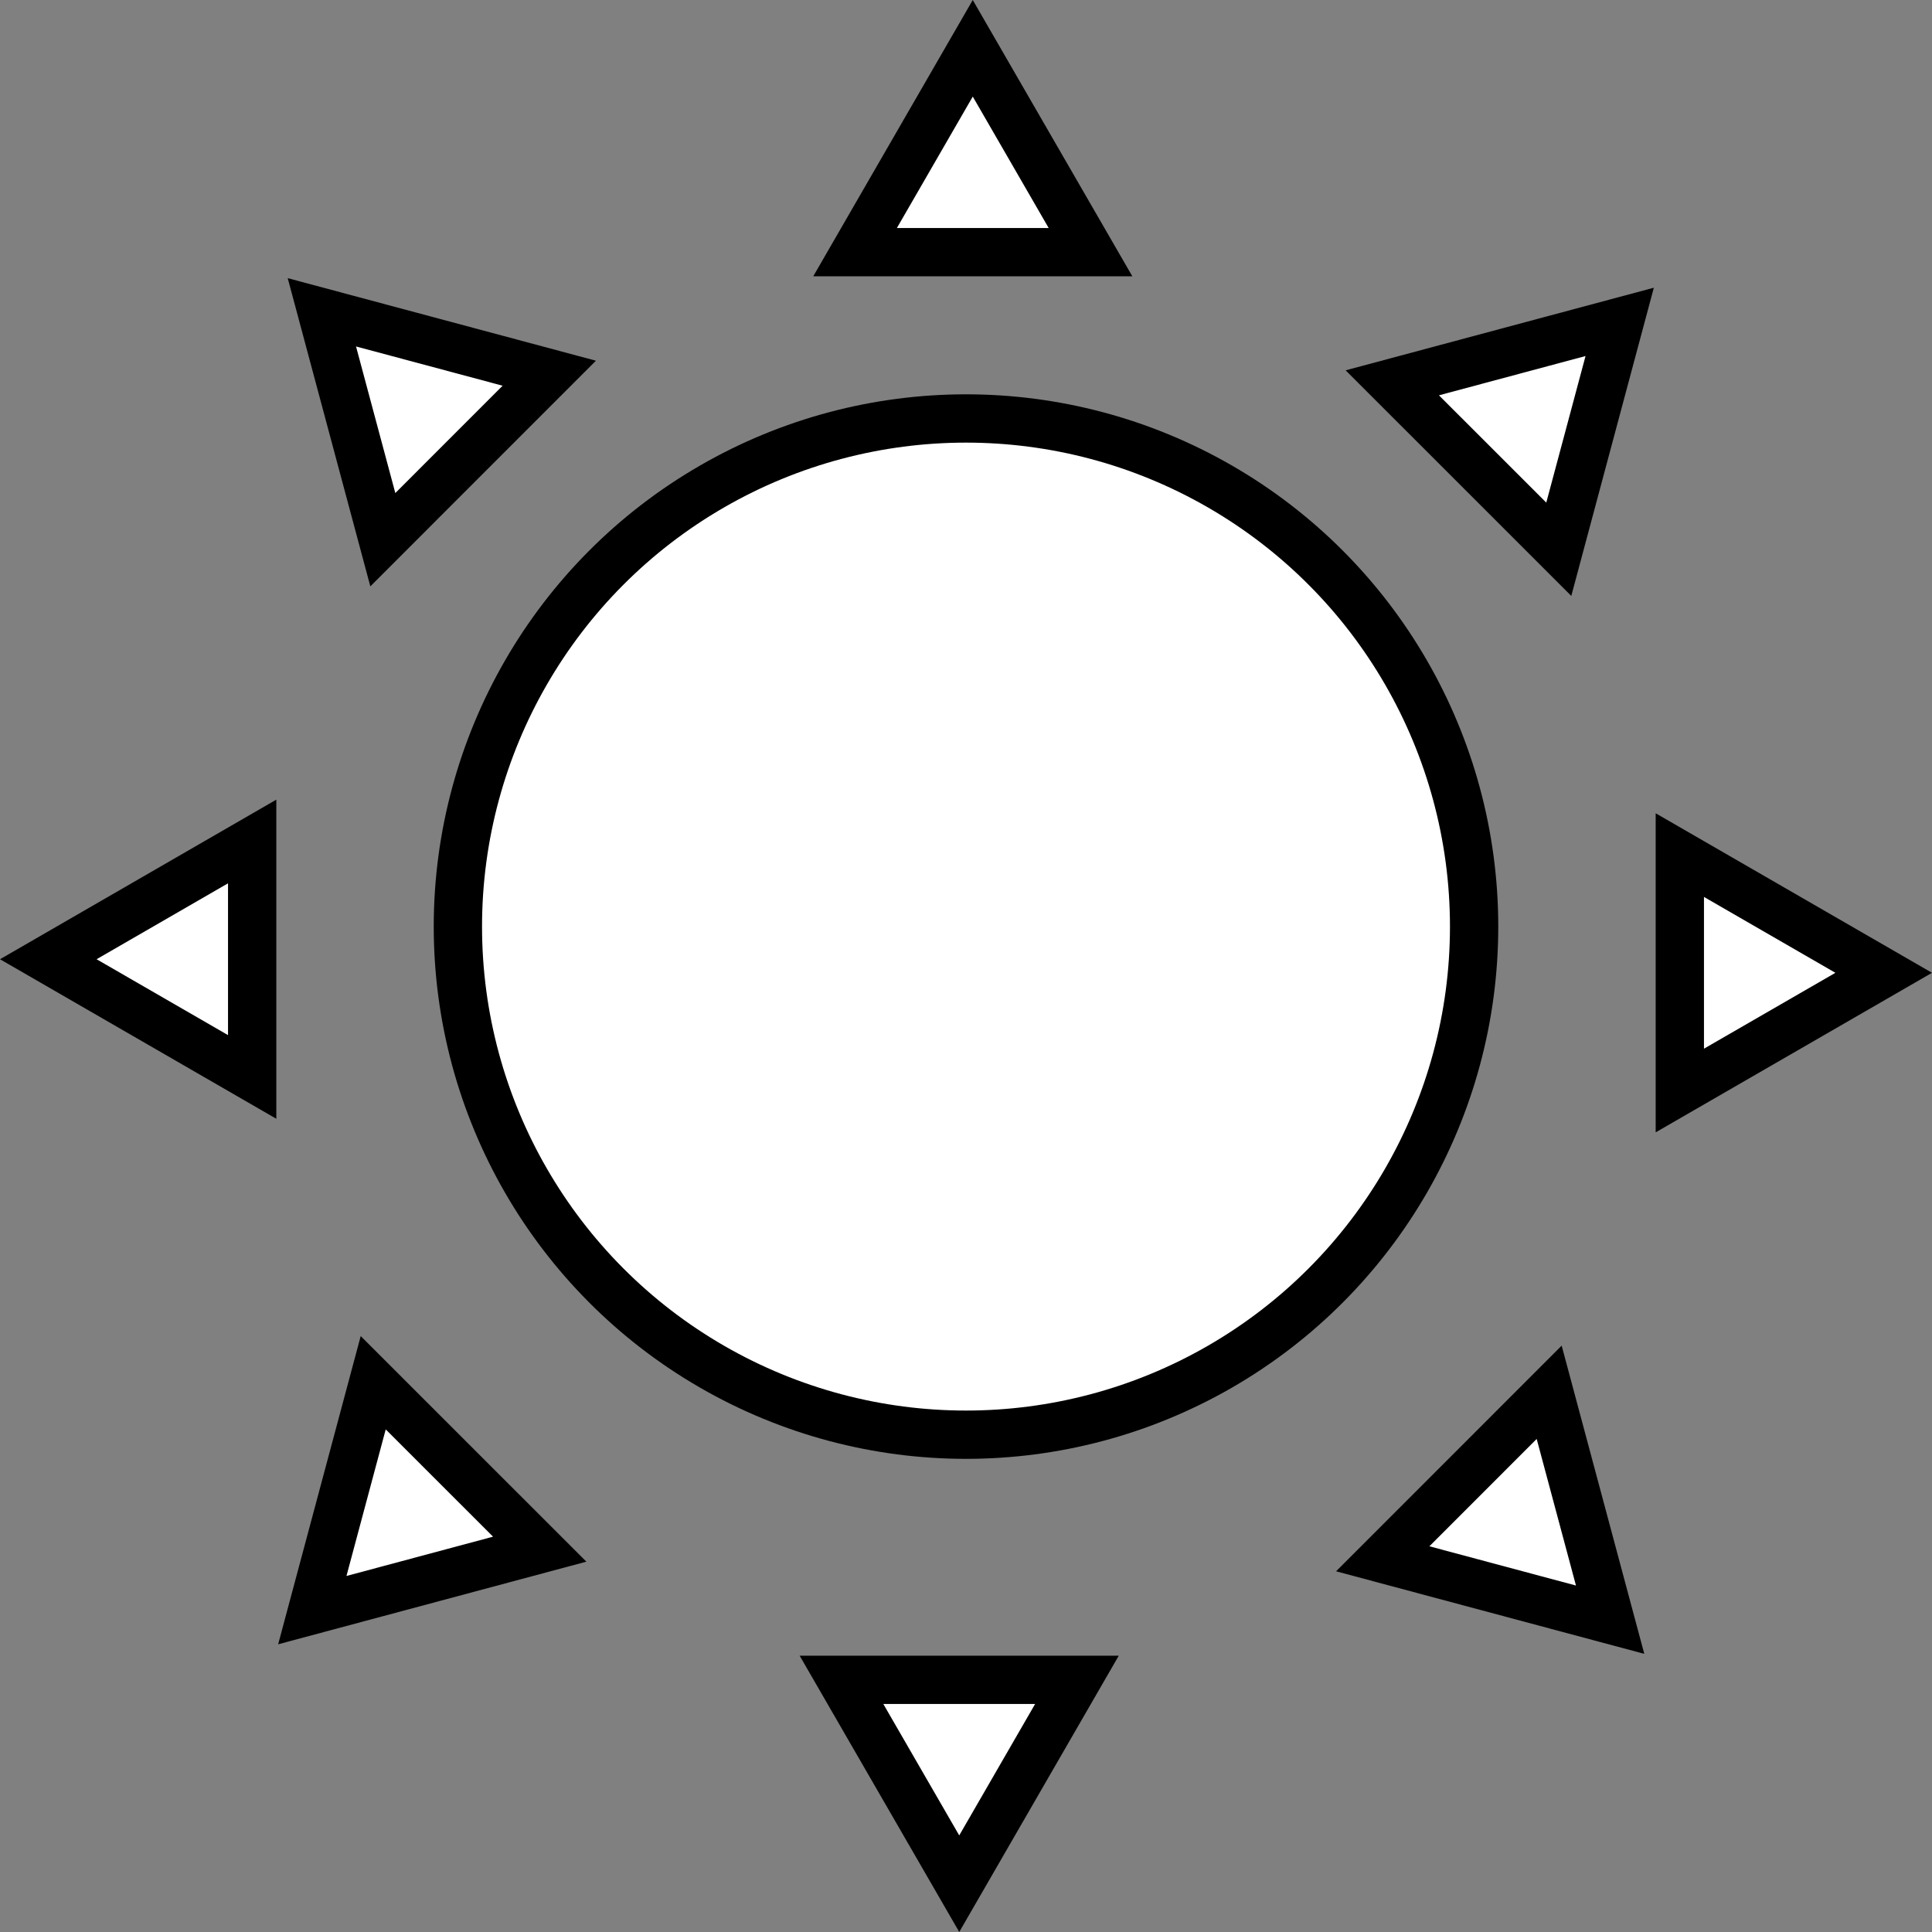 <svg width="40" height="40" viewBox="0 0 40 40" fill="none" xmlns="http://www.w3.org/2000/svg">
<rect x="0" y="0" width="40" height="40" fill="#808080" stroke="none"/>
<circle cx="20" cy="19.184" r="10.52" fill="white" stroke="black"/>
<path d="M17.703 5.221L20.14 1L22.578 5.221H17.703Z" fill="white"/>
<path d="M17.703 5.221L20.14 1L22.578 5.221H17.703Z" fill="white"/>
<path d="M17.703 5.221L20.14 1L22.578 5.221H17.703Z" stroke="black"/>
<path d="M22.297 34.779L19.86 39L17.422 34.779H22.297Z" fill="white"/>
<path d="M22.297 34.779L19.86 39L17.422 34.779H22.297Z" fill="white"/>
<path d="M22.297 34.779L19.86 39L17.422 34.779H22.297Z" stroke="black"/>
<path d="M7.926 11.174L6.664 6.466L11.372 7.727L7.926 11.174Z" fill="white"/>
<path d="M7.926 11.174L6.664 6.466L11.372 7.727L7.926 11.174Z" fill="white"/>
<path d="M7.926 11.174L6.664 6.466L11.372 7.727L7.926 11.174Z" stroke="black"/>
<path d="M32.074 28.826L33.336 33.534L28.628 32.273L32.074 28.826Z" fill="white"/>
<path d="M32.074 28.826L33.336 33.534L28.628 32.273L32.074 28.826Z" fill="white"/>
<path d="M32.074 28.826L33.336 33.534L28.628 32.273L32.074 28.826Z" stroke="black"/>
<path d="M5.221 22.297L1 19.86L5.221 17.422V22.297Z" fill="white"/>
<path d="M5.221 22.297L1 19.86L5.221 17.422V22.297Z" fill="white"/>
<path d="M5.221 22.297L1 19.86L5.221 17.422V22.297Z" stroke="black"/>
<path d="M34.779 17.704L39 20.141L34.779 22.578V17.704Z" fill="white"/>
<path d="M34.779 17.704L39 20.141L34.779 22.578V17.704Z" fill="white"/>
<path d="M34.779 17.704L39 20.141L34.779 22.578V17.704Z" stroke="black"/>
<path d="M11.174 32.074L6.466 33.336L7.727 28.628L11.174 32.074Z" fill="white"/>
<path d="M11.174 32.074L6.466 33.336L7.727 28.628L11.174 32.074Z" fill="white"/>
<path d="M11.174 32.074L6.466 33.336L7.727 28.628L11.174 32.074Z" stroke="black"/>
<path d="M28.826 7.926L33.534 6.664L32.273 11.372L28.826 7.926Z" fill="white"/>
<path d="M28.826 7.926L33.534 6.664L32.273 11.372L28.826 7.926Z" fill="white"/>
<path d="M28.826 7.926L33.534 6.664L32.273 11.372L28.826 7.926Z" stroke="black"/>
</svg>
